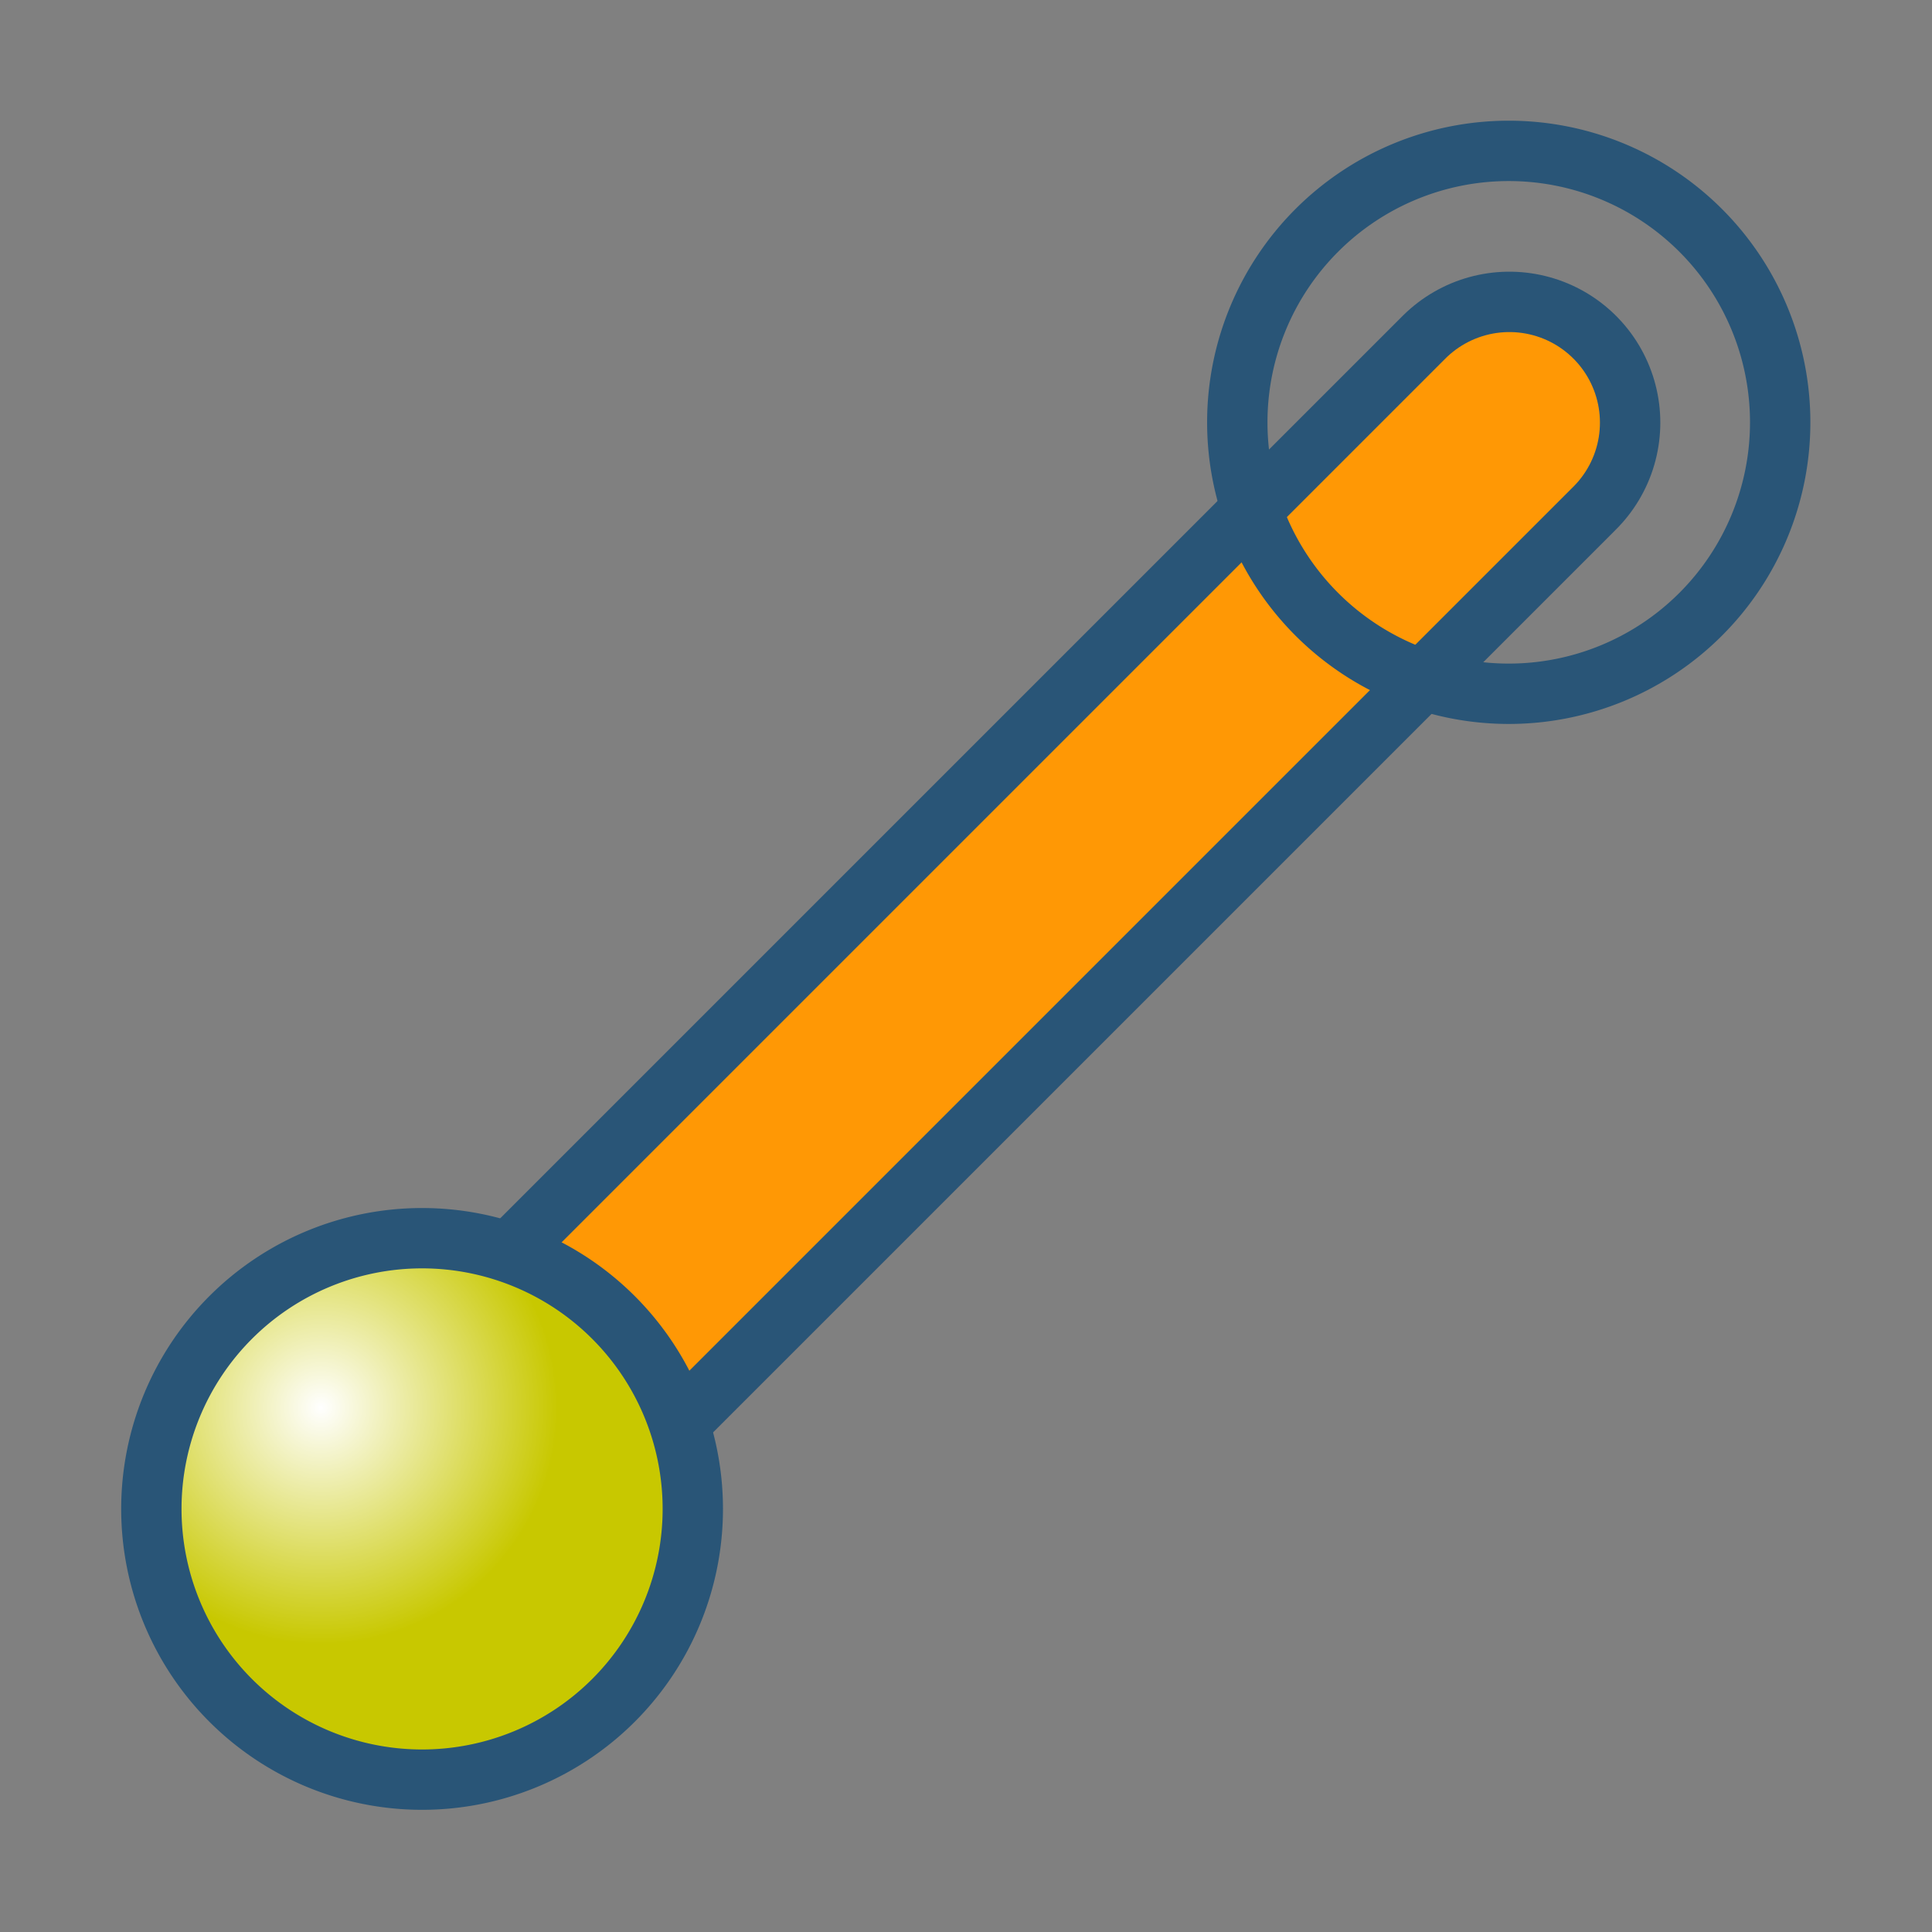 <?xml version="1.0" encoding="UTF-8" standalone="no"?>
<svg xmlns="http://www.w3.org/2000/svg" xmlns:xlink="http://www.w3.org/1999/xlink" xmlns:sodipodi="http://sodipodi.sourceforge.net/DTD/sodipodi-0.dtd" xmlns:inkscape="http://www.inkscape.org/namespaces/inkscape" width="64" height="64" version="1.1">
 <rect width="100%" height="100%" fill="#808080" stroke="none"/>
 <defs>
  <linearGradient id="linearGradient3253">
   <stop stop-color="#ffffff"/>
   <stop offset="1" stop-color="#c8c800"/>
  </linearGradient>
  <radialGradient inkscape:collect="always" xlink:href="#linearGradient3253" id="radialGradient4966" cx="49" cy="22" r="9" gradientUnits="userSpaceOnUse" gradientTransform="matrix(0.778,0,0,0.778,10.89,4.889)"/>
 </defs>
 <g inkscape:label="Layer 1" inkscape:groupmode="layer">
  <path d="M 14,50 L 50,14" inkscape:connector-curvature="0" sodipodi:nodetypes="cc" fill="none" stroke="#295577" stroke-linecap="round" stroke-width="10"/>
  <path d="M 14,50 L 50,14" inkscape:connector-curvature="0" sodipodi:nodetypes="cc" fill="none" stroke="#ff9805" stroke-linecap="round" stroke-width="6"/>
  <path sodipodi:type="arc" sodipodi:cx="52" sodipodi:cy="25" sodipodi:rx="8" sodipodi:ry="8" d="M 60,25 A 8,8 0 1 1 44,25 A 8,8 0 1 1 60,25 z" transform="matrix(1.121,0,0,1.121,-44.31,21.96)" fill="url(#radialGradient4966)" stroke="#295577" stroke-linejoin="round" stroke-linecap="round" color="#000000" stroke-width="1.783"/>
  <path sodipodi:type="arc" sodipodi:cx="52" sodipodi:cy="25" sodipodi:rx="8" sodipodi:ry="8" d="M 60,25 A 8,8 0 1 1 44,25 A 8,8 0 1 1 60,25 z" transform="matrix(1.124,0,0,1.124,-8.469,-14.11)" fill="url(#radialGradient4966)" stroke="#295577" stroke-linejoin="round" stroke-linecap="round" color="#000000" stroke-width="1.779"/>
 </g>
</svg>
